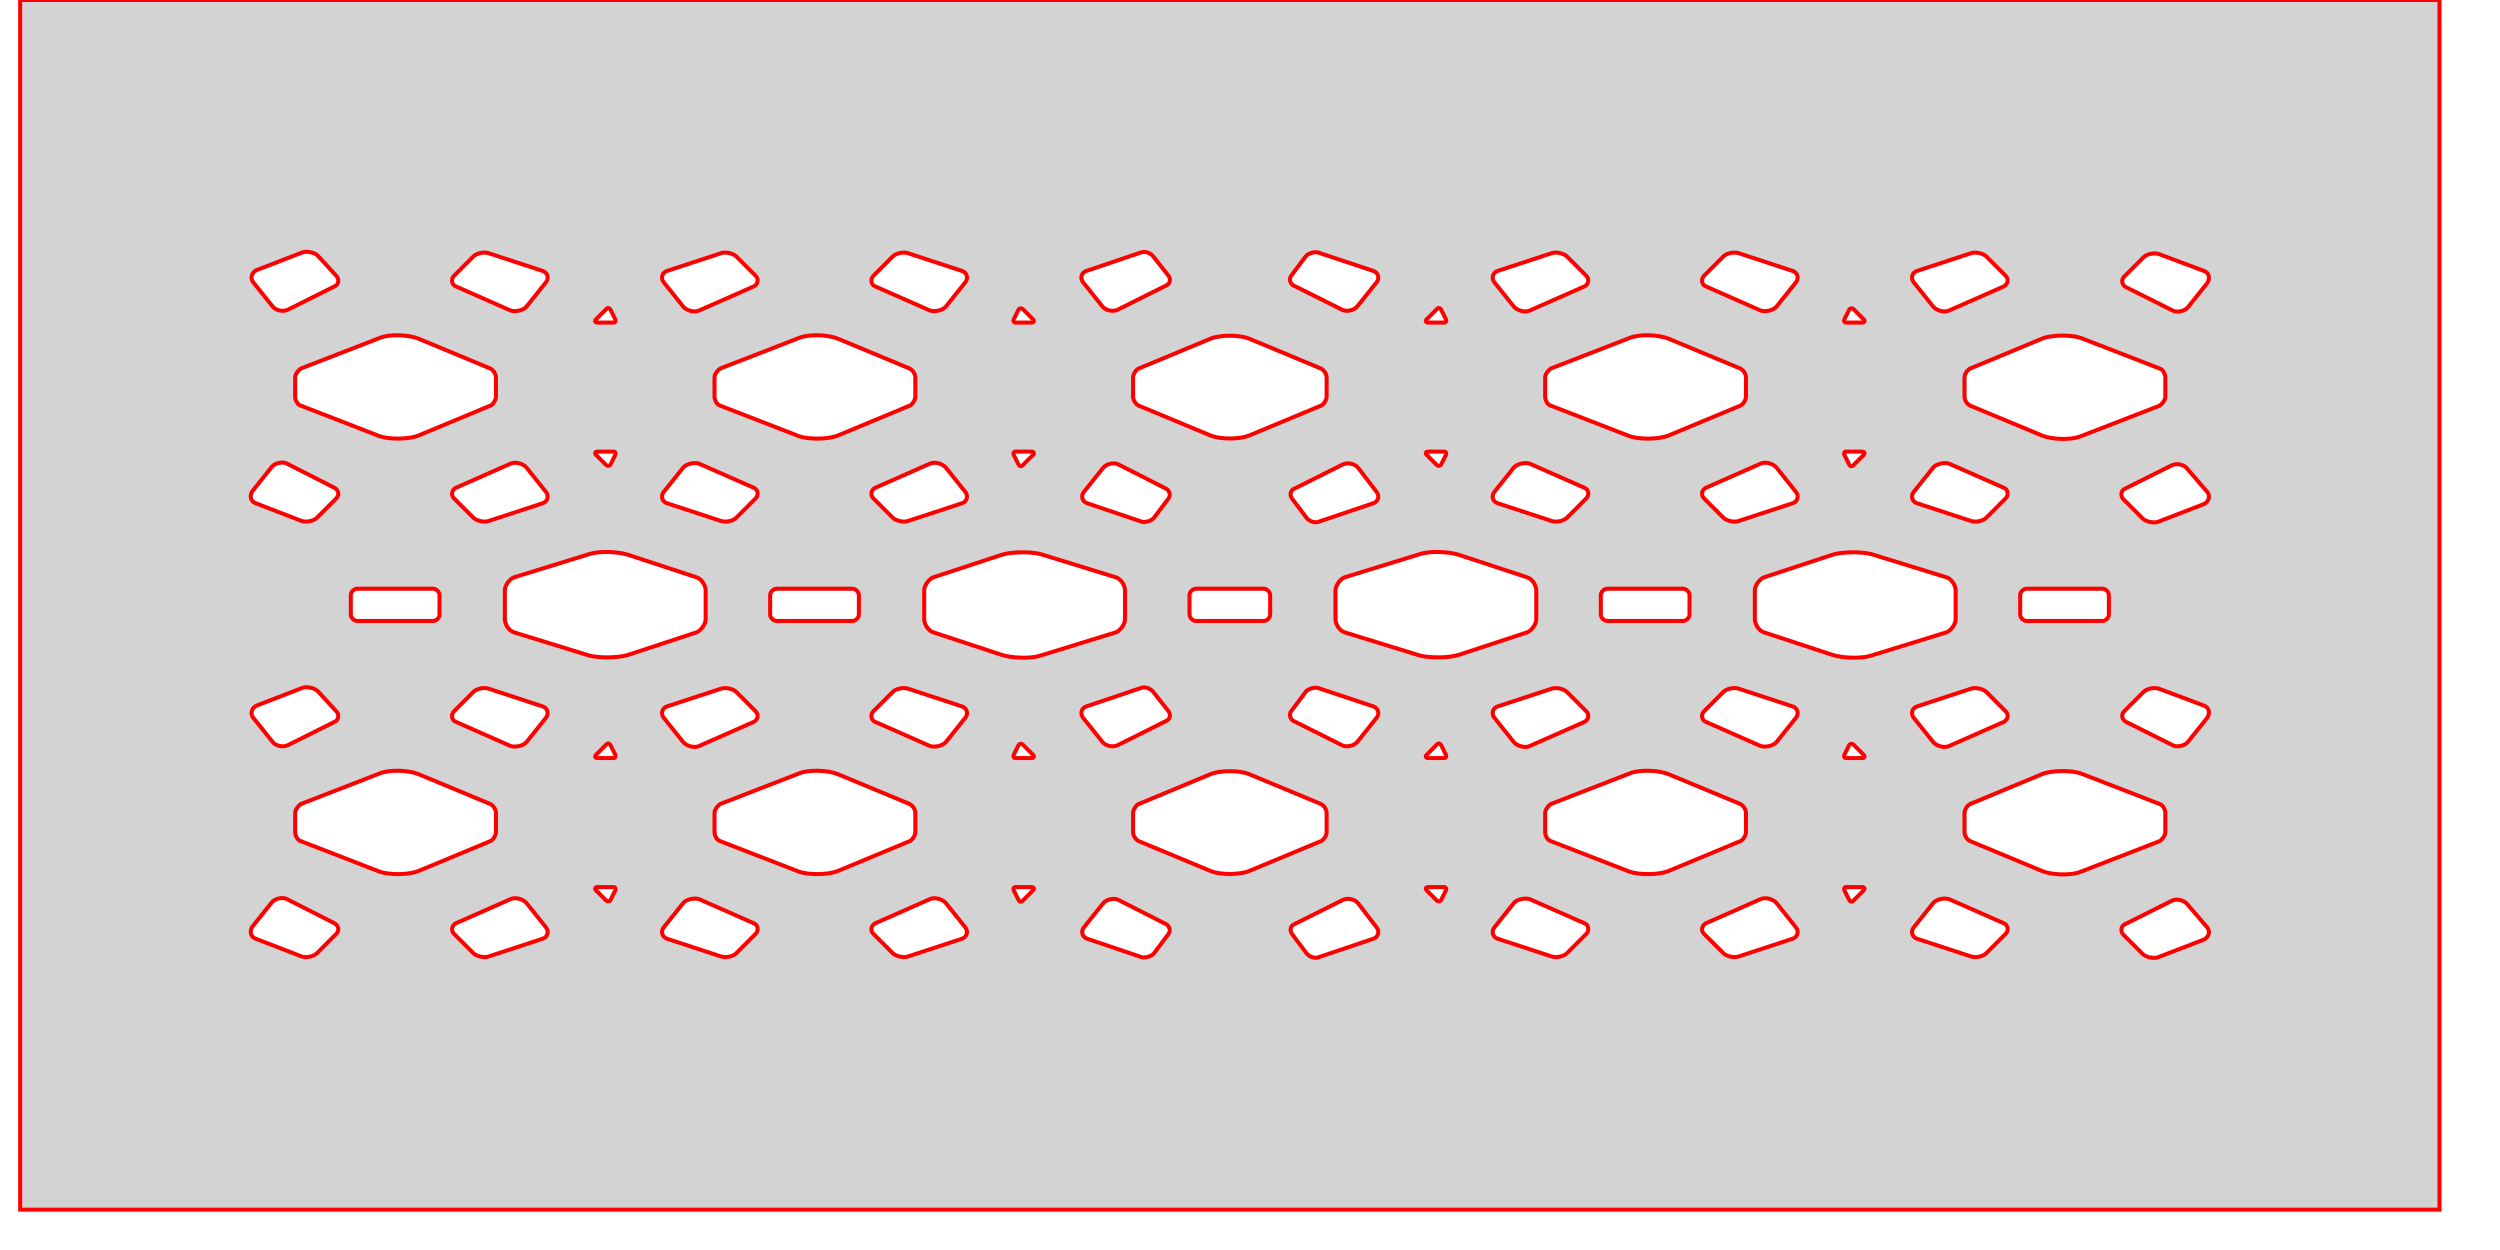 <!--

Built on 2024-03-26T17:17:39.402Z



## Param string


-->

<svg version="1.1" xmlns="http://www.w3.org/2000/svg" xmlns:xlink="http://www.w3.org/1999/xlink" width="3in" height="1.5in" viewBox="0 0 3.05 1.55"><g fill="none" fill-rule="none" stroke="none" stroke-width="none" stroke-linecap="butt" stroke-linejoin="miter" stroke-miterlimit="10" stroke-dasharray="" stroke-dashoffset="0" font-family="none" font-weight="none" font-size="none" text-anchor="none" style="mix-blend-mode: normal"><path d="M0.25,1.25l0,-1l2.5,0v1z" fill="none" fill-rule="nonzero" stroke="none" stroke-width="1"></path><path d="M0,1.5v-1.5h3v1.5zM0.583,0.457c0.004,0.002 0.007,0.007 0.007,0.011v0.024c0,0.004 -0.004,0.01 -0.007,0.011l-0.089,0.037c-0.012,0.005 -0.036,0.005 -0.048,0.001l-0.098,-0.038c-0.004,-0.001 -0.007,-0.007 -0.007,-0.011v-0.024c0,-0.004 0.004,-0.009 0.007,-0.011l0.098,-0.038c0.012,-0.005 0.036,-0.004 0.048,0.001zM0.52,0.762c0,0.004 -0.004,0.008 -0.008,0.008h-0.094c-0.004,0 -0.008,-0.004 -0.008,-0.008v-0.024c0,-0.004 0.004,-0.008 0.008,-0.008h0.094c0.004,0 0.008,0.004 0.008,0.008zM0.39,0.605c0.005,0.003 0.006,0.009 0.002,0.013l-0.024,0.024c-0.004,0.004 -0.013,0.006 -0.019,0.004l-0.057,-0.022c-0.006,-0.002 -0.008,-0.009 -0.004,-0.015l0.024,-0.03c0.004,-0.005 0.014,-0.007 0.019,-0.004zM0.652,0.61c0.004,0.005 0.002,0.012 -0.004,0.014l-0.067,0.022c-0.005,0.002 -0.015,-0 -0.019,-0.004l-0.024,-0.024c-0.004,-0.004 -0.003,-0.01 0.002,-0.013l0.068,-0.03c0.006,-0.003 0.016,-0 0.02,0.005zM0.648,0.336c0.006,0.002 0.008,0.009 0.004,0.014l-0.024,0.03c-0.004,0.005 -0.014,0.007 -0.02,0.005l-0.068,-0.03c-0.005,-0.002 -0.006,-0.009 -0.002,-0.013l0.024,-0.024c0.004,-0.004 0.013,-0.006 0.019,-0.004zM0.392,0.342c0.004,0.004 0.003,0.011 -0.002,0.013l-0.058,0.029c-0.006,0.003 -0.015,0.001 -0.019,-0.004l-0.024,-0.03c-0.004,-0.005 -0.002,-0.012 0.004,-0.015l0.057,-0.022c0.005,-0.002 0.015,0 0.019,0.004zM0.583,0.997c0.004,0.002 0.007,0.007 0.007,0.011v0.024c0,0.004 -0.004,0.01 -0.007,0.011l-0.089,0.037c-0.012,0.005 -0.036,0.005 -0.048,0.001l-0.098,-0.038c-0.004,-0.001 -0.007,-0.007 -0.007,-0.011v-0.024c0,-0.004 0.004,-0.009 0.007,-0.011l0.098,-0.038c0.012,-0.005 0.036,-0.004 0.048,0.001zM0.39,1.145c0.005,0.003 0.006,0.009 0.002,0.013l-0.024,0.024c-0.004,0.004 -0.013,0.006 -0.019,0.004l-0.057,-0.022c-0.006,-0.002 -0.008,-0.009 -0.004,-0.015l0.024,-0.03c0.004,-0.005 0.014,-0.007 0.019,-0.004zM0.652,1.15c0.004,0.005 0.002,0.012 -0.004,0.014l-0.067,0.022c-0.005,0.002 -0.015,-0 -0.019,-0.004l-0.024,-0.024c-0.004,-0.004 -0.003,-0.01 0.002,-0.013l0.068,-0.03c0.006,-0.003 0.016,-0 0.02,0.005zM0.648,0.876c0.006,0.002 0.008,0.009 0.004,0.014l-0.024,0.03c-0.004,0.005 -0.014,0.007 -0.02,0.005l-0.068,-0.03c-0.005,-0.002 -0.006,-0.009 -0.002,-0.013l0.024,-0.024c0.004,-0.004 0.013,-0.006 0.019,-0.004zM0.392,0.882c0.004,0.004 0.003,0.011 -0.002,0.013l-0.058,0.029c-0.006,0.003 -0.015,0.001 -0.019,-0.004l-0.024,-0.03c-0.004,-0.005 -0.002,-0.012 0.004,-0.015l0.057,-0.022c0.005,-0.002 0.015,0 0.019,0.004zM1.103,0.457c0.004,0.002 0.007,0.007 0.007,0.011v0.024c0,0.004 -0.004,0.01 -0.007,0.011l-0.089,0.037c-0.012,0.005 -0.036,0.005 -0.048,0.001l-0.098,-0.038c-0.004,-0.001 -0.007,-0.007 -0.007,-0.011v-0.024c0,-0.004 0.004,-0.009 0.007,-0.011l0.098,-0.038c0.012,-0.005 0.036,-0.004 0.048,0.001zM1.04,0.762c0,0.004 -0.004,0.008 -0.008,0.008h-0.094c-0.004,0 -0.008,-0.004 -0.008,-0.008v-0.024c0,-0.004 0.004,-0.008 0.008,-0.008h0.094c0.004,0 0.008,0.004 0.008,0.008zM0.91,0.605c0.005,0.002 0.006,0.009 0.002,0.013l-0.024,0.024c-0.004,0.004 -0.013,0.006 -0.019,0.004l-0.067,-0.022c-0.006,-0.002 -0.008,-0.009 -0.004,-0.014l0.024,-0.03c0.004,-0.005 0.014,-0.007 0.02,-0.005zM1.172,0.61c0.004,0.005 0.002,0.012 -0.004,0.014l-0.067,0.022c-0.005,0.002 -0.015,-0 -0.019,-0.004l-0.024,-0.024c-0.004,-0.004 -0.003,-0.01 0.002,-0.013l0.068,-0.03c0.006,-0.003 0.016,-0 0.02,0.005zM1.168,0.336c0.006,0.002 0.008,0.009 0.004,0.014l-0.024,0.03c-0.004,0.005 -0.014,0.007 -0.02,0.005l-0.068,-0.03c-0.005,-0.002 -0.006,-0.009 -0.002,-0.013l0.024,-0.024c0.004,-0.004 0.013,-0.006 0.019,-0.004zM0.912,0.342c0.004,0.004 0.003,0.01 -0.002,0.013l-0.068,0.03c-0.006,0.003 -0.016,0 -0.02,-0.005l-0.024,-0.03c-0.004,-0.005 -0.002,-0.012 0.004,-0.014l0.067,-0.022c0.005,-0.002 0.015,0 0.019,0.004zM0.732,0.576c-0.001,0.002 -0.004,0.002 -0.005,0.001l-0.013,-0.013c-0.002,-0.002 -0.001,-0.004 0.002,-0.004h0.02c0.002,0 0.003,0.002 0.002,0.004zM1.243,0.577c-0.002,0.002 -0.004,0.001 -0.005,-0.001l-0.006,-0.012c-0.001,-0.002 0,-0.004 0.002,-0.004h0.02c0.003,0 0.004,0.002 0.002,0.004zM1.256,0.396c0.002,0.002 0.001,0.004 -0.002,0.004h-0.02c-0.002,0 -0.003,-0.002 -0.002,-0.004l0.006,-0.012c0.001,-0.002 0.004,-0.002 0.005,-0.001zM0.738,0.396c0.001,0.002 -0,0.004 -0.002,0.004h-0.02c-0.003,0 -0.004,-0.002 -0.002,-0.004l0.013,-0.013c0.002,-0.002 0.004,-0.001 0.005,0.001zM0.839,0.716c0.006,0.002 0.011,0.01 0.011,0.016v0.036c0,0.006 -0.006,0.014 -0.011,0.016l-0.085,0.028c-0.012,0.004 -0.036,0.004 -0.048,0.001l-0.094,-0.029c-0.006,-0.002 -0.011,-0.01 -0.011,-0.016v-0.036c0,-0.006 0.006,-0.014 0.011,-0.016l0.094,-0.029c0.012,-0.004 0.036,-0.003 0.048,0.001zM1.359,0.716c0.006,0.002 0.011,0.01 0.011,0.016v0.036c0,0.006 -0.006,0.014 -0.011,0.016l-0.094,0.029c-0.012,0.004 -0.036,0.003 -0.048,-0.001l-0.085,-0.028c-0.006,-0.002 -0.011,-0.01 -0.011,-0.016v-0.036c0,-0.006 0.006,-0.014 0.011,-0.016l0.085,-0.028c0.012,-0.004 0.036,-0.004 0.048,-0.001zM1.103,0.997c0.004,0.002 0.007,0.007 0.007,0.011v0.024c0,0.004 -0.004,0.01 -0.007,0.011l-0.089,0.037c-0.012,0.005 -0.036,0.005 -0.048,0.001l-0.098,-0.038c-0.004,-0.001 -0.007,-0.007 -0.007,-0.011v-0.024c0,-0.004 0.004,-0.009 0.007,-0.011l0.098,-0.038c0.012,-0.005 0.036,-0.004 0.048,0.001zM0.91,1.145c0.005,0.002 0.006,0.009 0.002,0.013l-0.024,0.024c-0.004,0.004 -0.013,0.006 -0.019,0.004l-0.067,-0.022c-0.006,-0.002 -0.008,-0.009 -0.004,-0.014l0.024,-0.03c0.004,-0.005 0.014,-0.007 0.02,-0.005zM1.172,1.15c0.004,0.005 0.002,0.012 -0.004,0.014l-0.067,0.022c-0.005,0.002 -0.015,-0 -0.019,-0.004l-0.024,-0.024c-0.004,-0.004 -0.003,-0.01 0.002,-0.013l0.068,-0.03c0.006,-0.003 0.016,-0 0.02,0.005zM1.168,0.876c0.006,0.002 0.008,0.009 0.004,0.014l-0.024,0.03c-0.004,0.005 -0.014,0.007 -0.02,0.005l-0.068,-0.03c-0.005,-0.002 -0.006,-0.009 -0.002,-0.013l0.024,-0.024c0.004,-0.004 0.013,-0.006 0.019,-0.004zM0.912,0.882c0.004,0.004 0.003,0.01 -0.002,0.013l-0.068,0.03c-0.006,0.003 -0.016,0 -0.02,-0.005l-0.024,-0.03c-0.004,-0.005 -0.002,-0.012 0.004,-0.014l0.067,-0.022c0.005,-0.002 0.015,0 0.019,0.004zM0.732,1.116c-0.001,0.002 -0.004,0.002 -0.005,0.001l-0.013,-0.013c-0.002,-0.002 -0.001,-0.004 0.002,-0.004h0.02c0.002,0 0.003,0.002 0.002,0.004zM1.243,1.117c-0.002,0.002 -0.004,0.001 -0.005,-0.001l-0.006,-0.012c-0.001,-0.002 0,-0.004 0.002,-0.004h0.02c0.003,0 0.004,0.002 0.002,0.004zM1.256,0.936c0.002,0.002 0.001,0.004 -0.002,0.004h-0.02c-0.002,0 -0.003,-0.002 -0.002,-0.004l0.006,-0.012c0.001,-0.002 0.004,-0.002 0.005,-0.001zM0.738,0.936c0.001,0.002 -0,0.004 -0.002,0.004h-0.02c-0.003,0 -0.004,-0.002 -0.002,-0.004l0.013,-0.013c0.002,-0.002 0.004,-0.001 0.005,0.001zM1.613,0.457c0.004,0.002 0.007,0.007 0.007,0.011v0.024c0,0.004 -0.004,0.01 -0.007,0.011l-0.089,0.037c-0.012,0.005 -0.036,0.005 -0.048,0l-0.089,-0.037c-0.004,-0.002 -0.007,-0.007 -0.007,-0.011v-0.024c0,-0.004 0.004,-0.01 0.007,-0.011l0.089,-0.037c0.012,-0.005 0.036,-0.005 0.048,0zM1.55,0.762c0,0.004 -0.004,0.008 -0.008,0.008h-0.084c-0.004,0 -0.008,-0.004 -0.008,-0.008v-0.024c0,-0.004 0.004,-0.008 0.008,-0.008h0.084c0.004,0 0.008,0.004 0.008,0.008zM1.421,0.606c0.004,0.002 0.006,0.008 0.003,0.012l-0.018,0.024c-0.003,0.004 -0.011,0.006 -0.015,0.005l-0.068,-0.023c-0.006,-0.002 -0.008,-0.009 -0.004,-0.014l0.024,-0.03c0.004,-0.005 0.014,-0.007 0.019,-0.004zM1.682,0.61c0.004,0.005 0.002,0.012 -0.004,0.014l-0.068,0.023c-0.005,0.002 -0.012,-0.001 -0.015,-0.005l-0.018,-0.024c-0.003,-0.004 -0.002,-0.01 0.003,-0.012l0.06,-0.03c0.006,-0.003 0.015,-0.001 0.019,0.004zM1.678,0.336c0.006,0.002 0.008,0.009 0.004,0.014l-0.024,0.03c-0.004,0.005 -0.014,0.007 -0.019,0.004l-0.06,-0.03c-0.004,-0.002 -0.006,-0.008 -0.003,-0.012l0.018,-0.024c0.003,-0.004 0.011,-0.006 0.015,-0.005zM1.424,0.342c0.003,0.004 0.002,0.01 -0.003,0.012l-0.06,0.03c-0.006,0.003 -0.015,0.001 -0.019,-0.004l-0.024,-0.03c-0.004,-0.005 -0.002,-0.012 0.004,-0.014l0.068,-0.023c0.005,-0.002 0.012,0.001 0.015,0.005zM1.613,0.997c0.004,0.002 0.007,0.007 0.007,0.011v0.024c0,0.004 -0.004,0.01 -0.007,0.011l-0.089,0.037c-0.012,0.005 -0.036,0.005 -0.048,0l-0.089,-0.037c-0.004,-0.002 -0.007,-0.007 -0.007,-0.011v-0.024c0,-0.004 0.004,-0.01 0.007,-0.011l0.089,-0.037c0.012,-0.005 0.036,-0.005 0.048,0zM1.421,1.146c0.004,0.002 0.006,0.008 0.003,0.012l-0.018,0.024c-0.003,0.004 -0.011,0.006 -0.015,0.005l-0.068,-0.023c-0.006,-0.002 -0.008,-0.009 -0.004,-0.014l0.024,-0.03c0.004,-0.005 0.014,-0.007 0.019,-0.004zM1.682,1.15c0.004,0.005 0.002,0.012 -0.004,0.014l-0.068,0.023c-0.005,0.002 -0.012,-0.001 -0.015,-0.005l-0.018,-0.024c-0.003,-0.004 -0.002,-0.01 0.003,-0.012l0.06,-0.03c0.006,-0.003 0.015,-0.001 0.019,0.004zM1.678,0.876c0.006,0.002 0.008,0.009 0.004,0.014l-0.024,0.03c-0.004,0.005 -0.014,0.007 -0.019,0.004l-0.06,-0.03c-0.004,-0.002 -0.006,-0.008 -0.003,-0.012l0.018,-0.024c0.003,-0.004 0.011,-0.006 0.015,-0.005zM1.424,0.882c0.003,0.004 0.002,0.01 -0.003,0.012l-0.06,0.03c-0.006,0.003 -0.015,0.001 -0.019,-0.004l-0.024,-0.03c-0.004,-0.005 -0.002,-0.012 0.004,-0.014l0.068,-0.023c0.005,-0.002 0.012,0.001 0.015,0.005zM2.133,0.457c0.004,0.002 0.007,0.007 0.007,0.011v0.024c0,0.004 -0.004,0.01 -0.007,0.011l-0.089,0.037c-0.012,0.005 -0.036,0.005 -0.048,0.001l-0.098,-0.038c-0.004,-0.001 -0.007,-0.007 -0.007,-0.011v-0.024c0,-0.004 0.004,-0.009 0.007,-0.011l0.098,-0.038c0.012,-0.005 0.036,-0.004 0.048,0.001zM2.07,0.762c0,0.004 -0.004,0.008 -0.008,0.008h-0.094c-0.004,0 -0.008,-0.004 -0.008,-0.008v-0.024c0,-0.004 0.004,-0.008 0.008,-0.008h0.094c0.004,0 0.008,0.004 0.008,0.008zM1.94,0.605c0.005,0.002 0.006,0.009 0.002,0.013l-0.024,0.024c-0.004,0.004 -0.013,0.006 -0.019,0.004l-0.067,-0.022c-0.006,-0.002 -0.008,-0.009 -0.004,-0.014l0.024,-0.03c0.004,-0.005 0.014,-0.007 0.02,-0.005zM2.202,0.61c0.004,0.005 0.002,0.012 -0.004,0.014l-0.067,0.022c-0.005,0.002 -0.015,-0 -0.019,-0.004l-0.024,-0.024c-0.004,-0.004 -0.003,-0.01 0.002,-0.013l0.068,-0.03c0.006,-0.003 0.016,-0 0.02,0.005zM2.198,0.336c0.006,0.002 0.008,0.009 0.004,0.014l-0.024,0.03c-0.004,0.005 -0.014,0.007 -0.02,0.005l-0.068,-0.03c-0.005,-0.002 -0.006,-0.009 -0.002,-0.013l0.024,-0.024c0.004,-0.004 0.013,-0.006 0.019,-0.004zM1.942,0.342c0.004,0.004 0.003,0.01 -0.002,0.013l-0.068,0.03c-0.006,0.003 -0.016,0 -0.02,-0.005l-0.024,-0.03c-0.004,-0.005 -0.002,-0.012 0.004,-0.014l0.067,-0.022c0.005,-0.002 0.015,0 0.019,0.004zM1.762,0.576c-0.001,0.002 -0.004,0.002 -0.005,0.001l-0.013,-0.013c-0.002,-0.002 -0.001,-0.004 0.002,-0.004h0.02c0.002,0 0.003,0.002 0.002,0.004zM2.273,0.577c-0.002,0.002 -0.004,0.001 -0.005,-0.001l-0.006,-0.012c-0.001,-0.002 0,-0.004 0.002,-0.004h0.02c0.003,0 0.004,0.002 0.002,0.004zM2.286,0.396c0.002,0.002 0.001,0.004 -0.002,0.004h-0.02c-0.002,0 -0.003,-0.002 -0.002,-0.004l0.006,-0.012c0.001,-0.002 0.004,-0.002 0.005,-0.001zM1.768,0.396c0.001,0.002 -0,0.004 -0.002,0.004h-0.02c-0.003,0 -0.004,-0.002 -0.002,-0.004l0.013,-0.013c0.002,-0.002 0.004,-0.001 0.005,0.001zM1.869,0.716c0.006,0.002 0.011,0.01 0.011,0.016v0.036c0,0.006 -0.006,0.014 -0.011,0.016l-0.085,0.028c-0.012,0.004 -0.036,0.004 -0.048,0.001l-0.094,-0.029c-0.006,-0.002 -0.011,-0.01 -0.011,-0.016v-0.036c0,-0.006 0.006,-0.014 0.011,-0.016l0.094,-0.029c0.012,-0.004 0.036,-0.003 0.048,0.001zM2.389,0.716c0.006,0.002 0.011,0.01 0.011,0.016v0.036c0,0.006 -0.006,0.014 -0.011,0.016l-0.094,0.029c-0.012,0.004 -0.036,0.003 -0.048,-0.001l-0.085,-0.028c-0.006,-0.002 -0.011,-0.01 -0.011,-0.016v-0.036c0,-0.006 0.006,-0.014 0.011,-0.016l0.085,-0.028c0.012,-0.004 0.036,-0.004 0.048,-0.001zM2.133,0.997c0.004,0.002 0.007,0.007 0.007,0.011v0.024c0,0.004 -0.004,0.01 -0.007,0.011l-0.089,0.037c-0.012,0.005 -0.036,0.005 -0.048,0.001l-0.098,-0.038c-0.004,-0.001 -0.007,-0.007 -0.007,-0.011v-0.024c0,-0.004 0.004,-0.009 0.007,-0.011l0.098,-0.038c0.012,-0.005 0.036,-0.004 0.048,0.001zM1.94,1.145c0.005,0.002 0.006,0.009 0.002,0.013l-0.024,0.024c-0.004,0.004 -0.013,0.006 -0.019,0.004l-0.067,-0.022c-0.006,-0.002 -0.008,-0.009 -0.004,-0.014l0.024,-0.03c0.004,-0.005 0.014,-0.007 0.02,-0.005zM2.202,1.15c0.004,0.005 0.002,0.012 -0.004,0.014l-0.067,0.022c-0.005,0.002 -0.015,-0 -0.019,-0.004l-0.024,-0.024c-0.004,-0.004 -0.003,-0.01 0.002,-0.013l0.068,-0.03c0.006,-0.003 0.016,-0 0.02,0.005zM2.198,0.876c0.006,0.002 0.008,0.009 0.004,0.014l-0.024,0.03c-0.004,0.005 -0.014,0.007 -0.02,0.005l-0.068,-0.03c-0.005,-0.002 -0.006,-0.009 -0.002,-0.013l0.024,-0.024c0.004,-0.004 0.013,-0.006 0.019,-0.004zM1.942,0.882c0.004,0.004 0.003,0.01 -0.002,0.013l-0.068,0.03c-0.006,0.003 -0.016,0 -0.02,-0.005l-0.024,-0.03c-0.004,-0.005 -0.002,-0.012 0.004,-0.014l0.067,-0.022c0.005,-0.002 0.015,0 0.019,0.004zM1.762,1.116c-0.001,0.002 -0.004,0.002 -0.005,0.001l-0.013,-0.013c-0.002,-0.002 -0.001,-0.004 0.002,-0.004h0.02c0.002,0 0.003,0.002 0.002,0.004zM2.273,1.117c-0.002,0.002 -0.004,0.001 -0.005,-0.001l-0.006,-0.012c-0.001,-0.002 0,-0.004 0.002,-0.004h0.02c0.003,0 0.004,0.002 0.002,0.004zM2.286,0.936c0.002,0.002 0.001,0.004 -0.002,0.004h-0.02c-0.002,0 -0.003,-0.002 -0.002,-0.004l0.006,-0.012c0.001,-0.002 0.004,-0.002 0.005,-0.001zM1.768,0.936c0.001,0.002 -0,0.004 -0.002,0.004h-0.02c-0.003,0 -0.004,-0.002 -0.002,-0.004l0.013,-0.013c0.002,-0.002 0.004,-0.001 0.005,0.001zM2.653,0.457c0.004,0.001 0.007,0.007 0.007,0.011v0.024c0,0.004 -0.004,0.009 -0.007,0.011l-0.098,0.038c-0.012,0.005 -0.036,0.004 -0.048,-0.001l-0.089,-0.037c-0.004,-0.002 -0.007,-0.007 -0.007,-0.011v-0.024c0,-0.004 0.004,-0.01 0.007,-0.011l0.089,-0.037c0.012,-0.005 0.036,-0.005 0.048,-0.001zM2.59,0.762c0,0.004 -0.004,0.008 -0.008,0.008h-0.094c-0.004,0 -0.008,-0.004 -0.008,-0.008v-0.024c0,-0.004 0.004,-0.008 0.008,-0.008h0.094c0.004,0 0.008,0.004 0.008,0.008zM2.46,0.605c0.005,0.002 0.006,0.009 0.002,0.013l-0.024,0.024c-0.004,0.004 -0.013,0.006 -0.019,0.004l-0.067,-0.022c-0.006,-0.002 -0.008,-0.009 -0.004,-0.014l0.024,-0.03c0.004,-0.005 0.014,-0.007 0.02,-0.005zM2.712,0.61c0.004,0.005 0.002,0.012 -0.004,0.015l-0.057,0.022c-0.005,0.002 -0.015,-0 -0.019,-0.004l-0.024,-0.024c-0.004,-0.004 -0.003,-0.011 0.002,-0.013l0.058,-0.029c0.006,-0.003 0.015,-0.001 0.019,0.004zM2.708,0.336c0.006,0.002 0.008,0.009 0.004,0.015l-0.024,0.03c-0.004,0.005 -0.014,0.007 -0.019,0.004l-0.058,-0.029c-0.005,-0.003 -0.006,-0.009 -0.002,-0.013l0.024,-0.024c0.004,-0.004 0.013,-0.006 0.019,-0.004zM2.462,0.342c0.004,0.004 0.003,0.01 -0.002,0.013l-0.068,0.03c-0.006,0.003 -0.016,0 -0.02,-0.005l-0.024,-0.03c-0.004,-0.005 -0.002,-0.012 0.004,-0.014l0.067,-0.022c0.005,-0.002 0.015,0 0.019,0.004zM2.653,0.997c0.004,0.001 0.007,0.007 0.007,0.011v0.024c0,0.004 -0.004,0.009 -0.007,0.011l-0.098,0.038c-0.012,0.005 -0.036,0.004 -0.048,-0.001l-0.089,-0.037c-0.004,-0.002 -0.007,-0.007 -0.007,-0.011v-0.024c0,-0.004 0.004,-0.01 0.007,-0.011l0.089,-0.037c0.012,-0.005 0.036,-0.005 0.048,-0.001zM2.46,1.145c0.005,0.002 0.006,0.009 0.002,0.013l-0.024,0.024c-0.004,0.004 -0.013,0.006 -0.019,0.004l-0.067,-0.022c-0.006,-0.002 -0.008,-0.009 -0.004,-0.014l0.024,-0.03c0.004,-0.005 0.014,-0.007 0.02,-0.005zM2.712,1.15c0.004,0.005 0.002,0.012 -0.004,0.015l-0.057,0.022c-0.005,0.002 -0.015,-0 -0.019,-0.004l-0.024,-0.024c-0.004,-0.004 -0.003,-0.011 0.002,-0.013l0.058,-0.029c0.006,-0.003 0.015,-0.001 0.019,0.004zM2.708,0.875c0.006,0.002 0.008,0.009 0.004,0.015l-0.024,0.03c-0.004,0.005 -0.014,0.007 -0.019,0.004l-0.058,-0.029c-0.005,-0.003 -0.006,-0.009 -0.002,-0.013l0.024,-0.024c0.004,-0.004 0.013,-0.006 0.019,-0.004zM2.462,0.882c0.004,0.004 0.003,0.01 -0.002,0.013l-0.068,0.03c-0.006,0.003 -0.016,0 -0.02,-0.005l-0.024,-0.03c-0.004,-0.005 -0.002,-0.012 0.004,-0.014l0.067,-0.022c0.005,-0.002 0.015,0 0.019,0.004z" fill="#d3d3d3" fill-rule="evenodd" stroke="#ff0000" stroke-width="0.005"></path></g></svg>